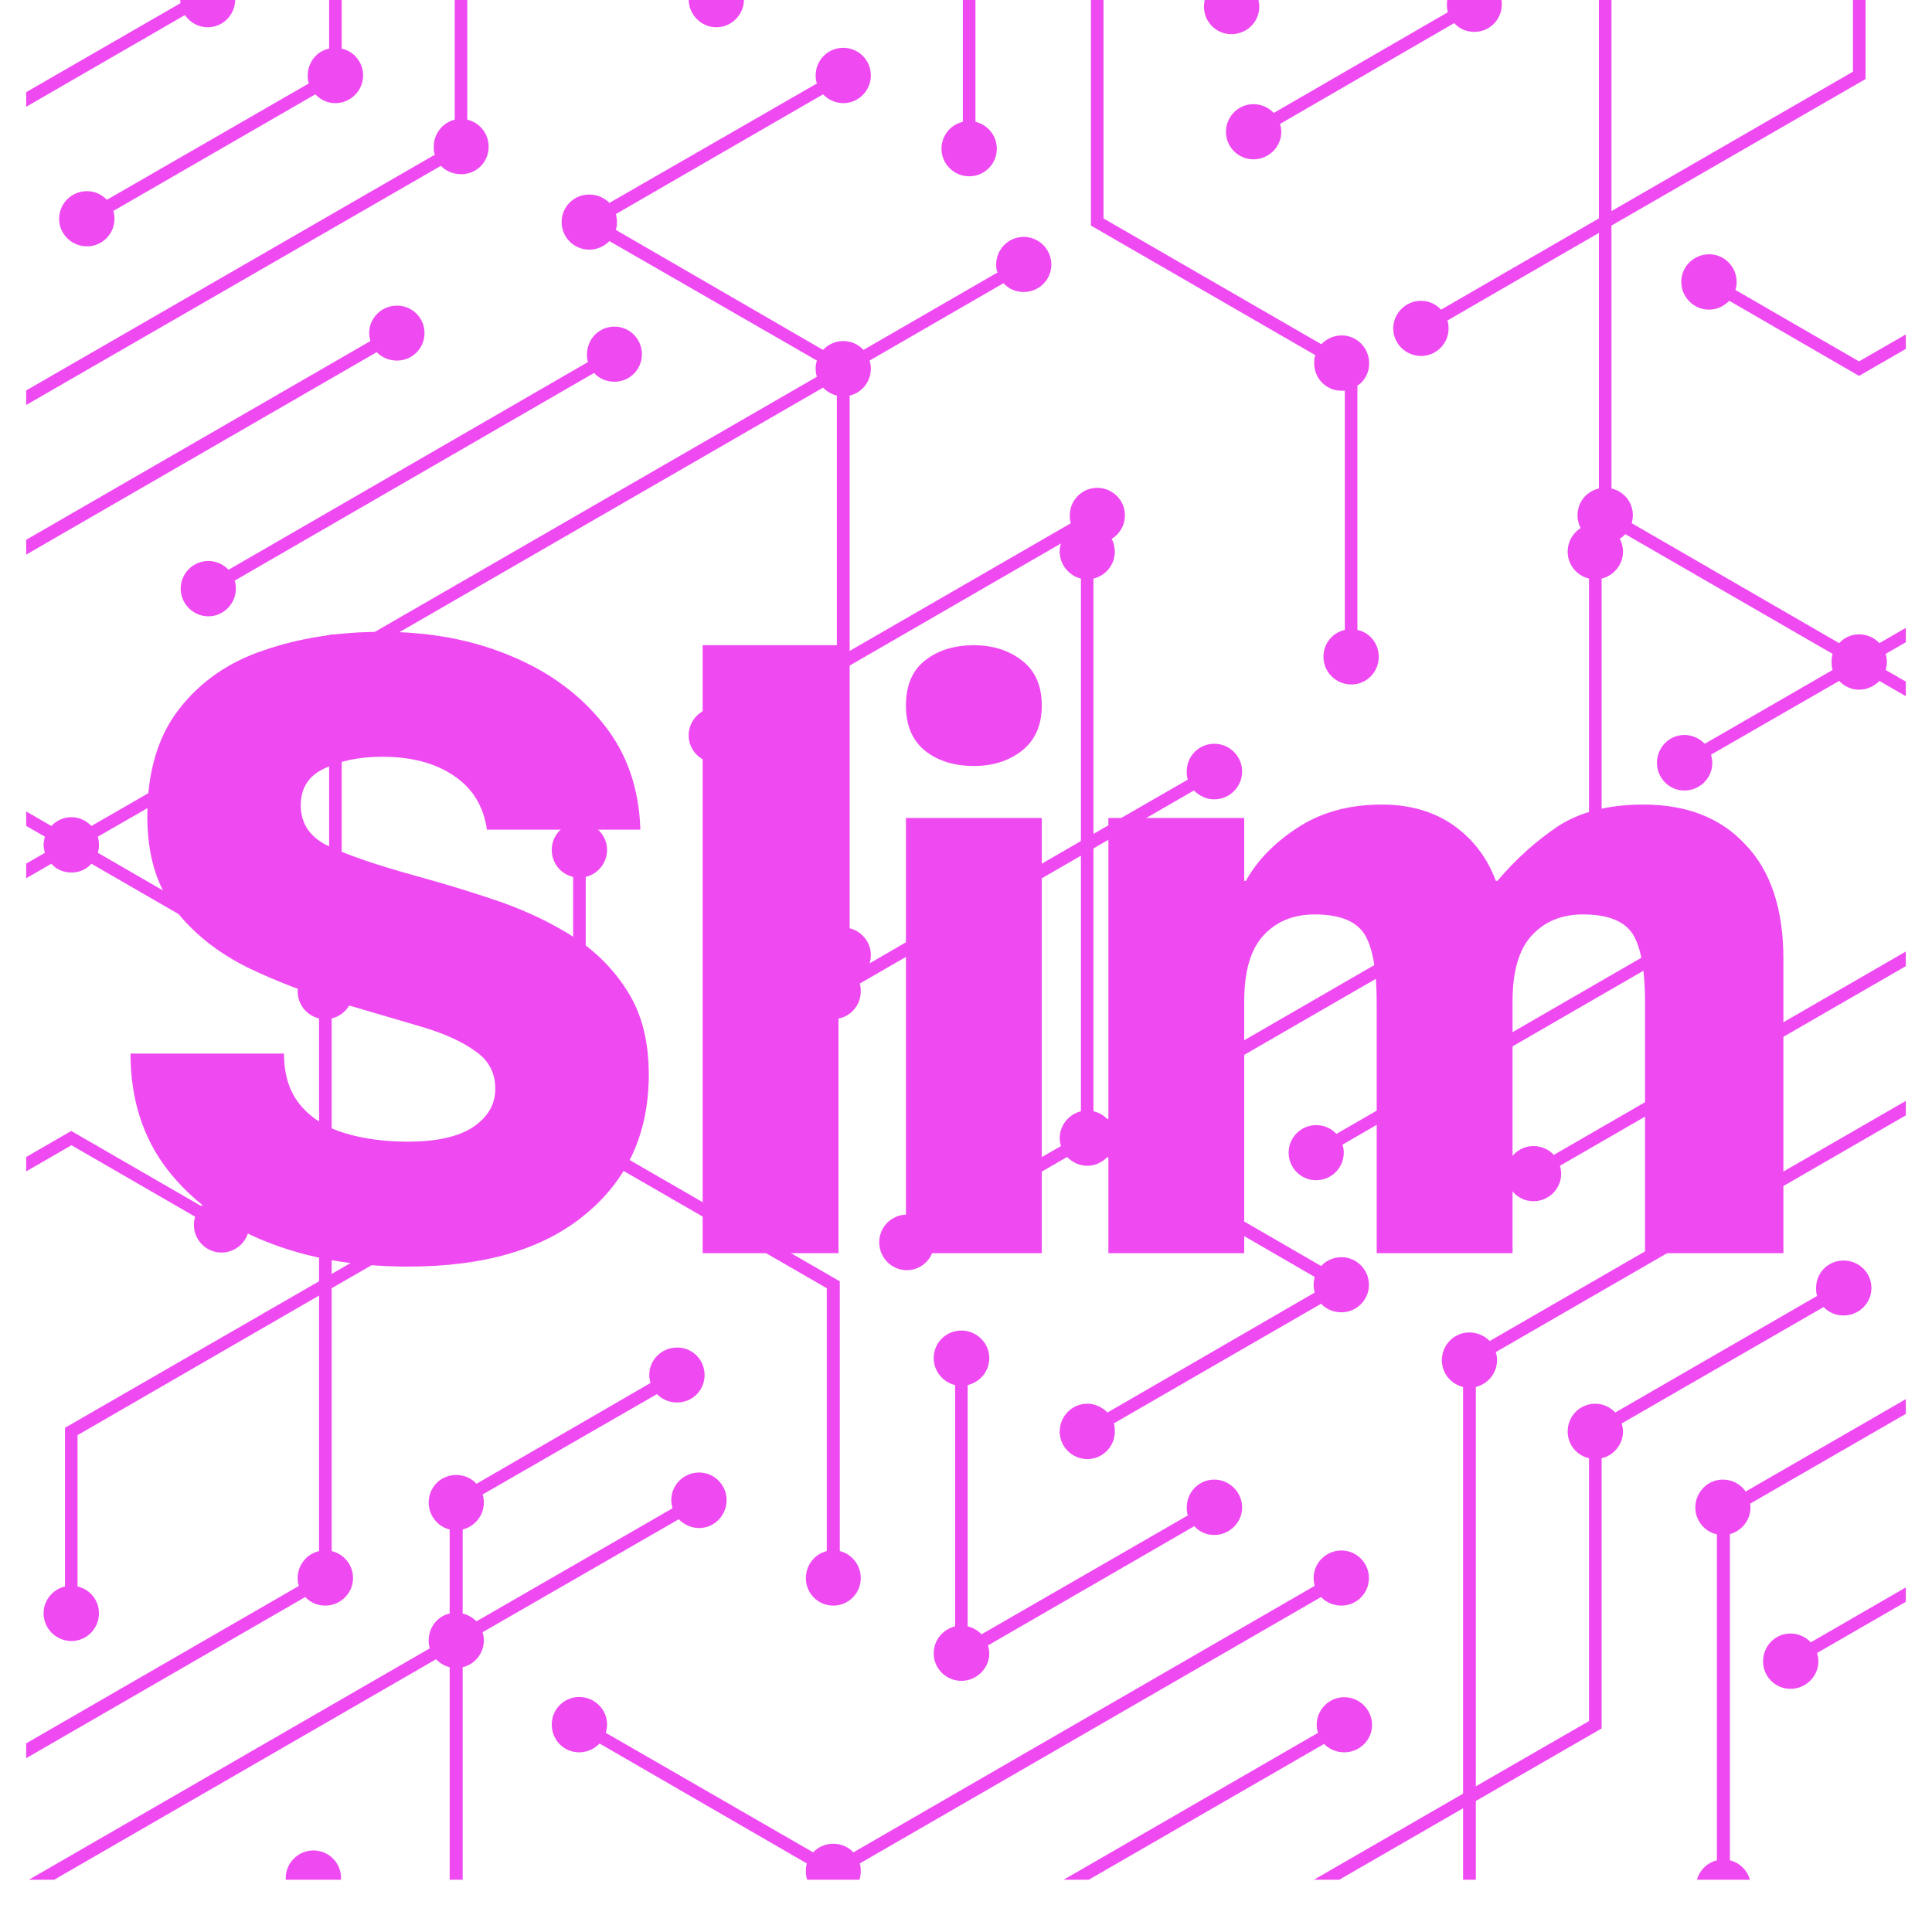 <svg xmlns="http://www.w3.org/2000/svg" xmlns:xlink="http://www.w3.org/1999/xlink" width="48" zoomAndPan="magnify" viewBox="0 0 36 36" height="48" preserveAspectRatio="xMidYMid meet" version="1.0"><defs><g/><clipPath id="8c1d2c1a6f"><path d="M 0.488 9 L 35.512 9 L 35.512 35.027 L 0.488 35.027 Z M 0.488 9 " clip-rule="nonzero"/></clipPath><clipPath id="9dc0719e86"><path d="M 0.488 0 L 35.512 0 L 35.512 19 L 0.488 19 Z M 0.488 0 " clip-rule="nonzero"/></clipPath></defs><g fill="#ef49f2" fill-opacity="1"><g transform="translate(2.198, 23.351)"><g><path d="M 5.406 0.25 C 4.414 0.25 3.531 0.094 2.75 -0.219 C 1.977 -0.531 1.363 -0.984 0.906 -1.578 C 0.457 -2.172 0.234 -2.883 0.234 -3.719 L 3.094 -3.719 C 3.094 -3.32 3.195 -3 3.406 -2.75 C 3.613 -2.508 3.891 -2.336 4.234 -2.234 C 4.586 -2.129 4.977 -2.078 5.406 -2.078 C 5.926 -2.078 6.328 -2.164 6.609 -2.344 C 6.891 -2.531 7.031 -2.77 7.031 -3.062 C 7.031 -3.363 6.906 -3.598 6.656 -3.766 C 6.414 -3.941 6.082 -4.094 5.656 -4.219 C 5.227 -4.344 4.75 -4.484 4.219 -4.641 C 3.57 -4.828 2.969 -5.055 2.406 -5.328 C 1.844 -5.609 1.391 -5.973 1.047 -6.422 C 0.711 -6.867 0.547 -7.441 0.547 -8.141 C 0.547 -8.961 0.742 -9.629 1.141 -10.141 C 1.535 -10.648 2.062 -11.016 2.719 -11.234 C 3.375 -11.461 4.109 -11.578 4.922 -11.578 C 5.816 -11.578 6.617 -11.426 7.328 -11.125 C 8.035 -10.832 8.609 -10.41 9.047 -9.859 C 9.484 -9.316 9.711 -8.66 9.734 -7.891 L 6.875 -7.891 C 6.812 -8.328 6.609 -8.66 6.266 -8.891 C 5.922 -9.129 5.473 -9.25 4.922 -9.25 C 4.504 -9.25 4.145 -9.176 3.844 -9.031 C 3.551 -8.895 3.406 -8.664 3.406 -8.344 C 3.406 -8 3.582 -7.742 3.938 -7.578 C 4.301 -7.41 4.836 -7.227 5.547 -7.031 C 6.086 -6.883 6.613 -6.723 7.125 -6.547 C 7.633 -6.367 8.098 -6.145 8.516 -5.875 C 8.93 -5.602 9.266 -5.258 9.516 -4.844 C 9.766 -4.438 9.891 -3.93 9.891 -3.328 C 9.891 -2.234 9.492 -1.363 8.703 -0.719 C 7.922 -0.07 6.82 0.25 5.406 0.25 Z M 5.406 0.25 "/></g></g></g><g fill="#ef49f2" fill-opacity="1"><g transform="translate(12.452, 23.351)"><g><path d="M 0.641 0 L 0.641 -11.328 L 3.172 -11.328 L 3.172 0 Z M 0.641 0 "/></g></g></g><g fill="#ef49f2" fill-opacity="1"><g transform="translate(16.256, 23.351)"><g><path d="M 1.891 -9.078 C 1.523 -9.078 1.223 -9.172 0.984 -9.359 C 0.742 -9.555 0.625 -9.836 0.625 -10.203 C 0.625 -10.578 0.742 -10.859 0.984 -11.047 C 1.223 -11.234 1.523 -11.328 1.891 -11.328 C 2.242 -11.328 2.539 -11.234 2.781 -11.047 C 3.031 -10.859 3.156 -10.578 3.156 -10.203 C 3.156 -9.836 3.031 -9.555 2.781 -9.359 C 2.539 -9.172 2.242 -9.078 1.891 -9.078 Z M 0.625 0 L 0.625 -8.109 L 3.156 -8.109 L 3.156 0 Z M 0.625 0 "/></g></g></g><g fill="#ef49f2" fill-opacity="1"><g transform="translate(20.028, 23.351)"><g><path d="M 0.625 0 L 0.625 -8.109 L 3.156 -8.109 L 3.156 -6.938 L 3.188 -6.938 C 3.395 -7.312 3.711 -7.641 4.141 -7.922 C 4.578 -8.211 5.102 -8.359 5.719 -8.359 C 6.25 -8.359 6.695 -8.227 7.062 -7.969 C 7.426 -7.707 7.688 -7.363 7.844 -6.938 L 7.875 -6.938 C 8.219 -7.344 8.594 -7.68 9 -7.953 C 9.414 -8.223 9.945 -8.359 10.594 -8.359 C 11.406 -8.359 12.039 -8.109 12.5 -7.609 C 12.969 -7.117 13.203 -6.41 13.203 -5.484 L 13.203 0 L 10.625 0 L 10.625 -4.672 C 10.625 -5.285 10.547 -5.711 10.391 -5.953 C 10.234 -6.191 9.926 -6.312 9.469 -6.312 C 9.07 -6.312 8.754 -6.18 8.516 -5.922 C 8.273 -5.66 8.156 -5.25 8.156 -4.688 L 8.156 0 L 5.625 0 L 5.625 -4.672 C 5.625 -5.285 5.547 -5.711 5.391 -5.953 C 5.234 -6.191 4.926 -6.312 4.469 -6.312 C 4.07 -6.312 3.754 -6.18 3.516 -5.922 C 3.273 -5.66 3.156 -5.25 3.156 -4.688 L 3.156 0 Z M 0.625 0 "/></g></g></g><g clip-path="url(#8c1d2c1a6f)"><path fill="#ef49f2" d="M 20.375 10.781 L 20.375 15.539 L 22.133 14.527 C 22.117 14.477 22.113 14.43 22.113 14.375 C 22.113 14.09 22.34 13.859 22.625 13.859 C 22.91 13.859 23.145 14.09 23.145 14.375 C 23.145 14.664 22.91 14.895 22.625 14.895 C 22.477 14.895 22.348 14.828 22.246 14.73 L 20.375 15.809 L 20.375 20.707 C 20.48 20.73 20.566 20.785 20.637 20.855 L 29.23 15.891 C 29.219 15.844 29.211 15.793 29.211 15.746 C 29.211 15.5 29.379 15.297 29.609 15.242 L 29.609 10.781 C 29.379 10.727 29.211 10.52 29.211 10.281 C 29.211 9.996 29.438 9.762 29.727 9.762 C 30.012 9.762 30.242 9.996 30.242 10.281 C 30.242 10.52 30.07 10.727 29.844 10.781 L 29.844 15.242 C 30.07 15.297 30.242 15.5 30.242 15.746 C 30.242 16.027 30.012 16.258 29.727 16.258 C 29.574 16.258 29.445 16.199 29.352 16.094 L 20.754 21.059 C 20.77 21.105 20.773 21.156 20.773 21.211 C 20.773 21.258 20.77 21.309 20.754 21.355 L 24.617 23.59 C 24.711 23.488 24.848 23.426 24.996 23.426 C 25.277 23.426 25.508 23.656 25.508 23.941 C 25.508 24.223 25.277 24.453 24.996 24.453 C 24.848 24.453 24.711 24.395 24.617 24.293 L 20.754 26.523 C 20.77 26.57 20.773 26.621 20.773 26.676 C 20.773 26.957 20.543 27.188 20.262 27.188 C 19.977 27.188 19.746 26.957 19.746 26.676 C 19.746 26.387 19.977 26.156 20.262 26.156 C 20.406 26.156 20.539 26.223 20.637 26.32 L 24.496 24.086 C 24.488 24.043 24.477 23.996 24.477 23.941 C 24.477 23.891 24.488 23.836 24.496 23.793 L 20.637 21.559 C 20.539 21.656 20.406 21.723 20.262 21.723 C 20.113 21.723 19.977 21.656 19.883 21.559 L 17.391 23 C 17.406 23.051 17.41 23.098 17.41 23.148 C 17.41 23.434 17.18 23.668 16.898 23.668 C 16.613 23.668 16.383 23.434 16.383 23.148 C 16.383 22.863 16.613 22.633 16.898 22.633 C 17.047 22.633 17.176 22.695 17.273 22.797 L 19.77 21.355 C 19.754 21.309 19.746 21.258 19.746 21.211 C 19.746 20.965 19.918 20.762 20.141 20.707 L 20.141 15.945 L 16.02 18.328 C 16.035 18.371 16.039 18.426 16.039 18.473 C 16.039 18.758 15.812 18.988 15.527 18.988 C 15.242 18.988 15.016 18.758 15.016 18.473 C 15.016 18.191 15.242 17.961 15.527 17.961 C 15.676 17.961 15.812 18.02 15.902 18.125 L 20.141 15.672 L 20.141 10.781 C 19.918 10.727 19.746 10.52 19.746 10.281 C 19.746 9.996 19.977 9.762 20.262 9.762 C 20.543 9.762 20.773 9.996 20.773 10.281 C 20.773 10.52 20.605 10.727 20.375 10.781 Z M 10.68 16.34 C 10.449 16.289 10.281 16.082 10.281 15.836 C 10.281 15.555 10.508 15.324 10.793 15.324 C 11.078 15.324 11.312 15.555 11.312 15.836 C 11.312 16.082 11.137 16.289 10.914 16.34 L 10.914 20.801 C 10.93 20.793 10.953 20.793 10.973 20.793 C 11.258 20.793 11.488 21.023 11.488 21.309 C 11.488 21.363 11.48 21.41 11.465 21.461 L 15.648 23.875 L 15.648 28.902 C 15.871 28.957 16.039 29.16 16.039 29.406 C 16.039 29.688 15.812 29.918 15.527 29.918 C 15.242 29.918 15.016 29.688 15.016 29.406 C 15.016 29.16 15.184 28.957 15.406 28.902 L 15.406 24.004 L 11.352 21.664 C 11.254 21.762 11.121 21.828 10.973 21.828 C 10.691 21.828 10.457 21.598 10.457 21.309 C 10.457 21.141 10.543 20.98 10.68 20.887 Z M 1.09 46.449 C 0.809 46.449 0.578 46.219 0.578 45.938 C 0.578 45.652 0.809 45.418 1.09 45.418 C 1.246 45.418 1.375 45.484 1.469 45.582 L 12.668 39.117 C 12.656 39.066 12.645 39.02 12.645 38.969 C 12.645 38.688 12.879 38.453 13.164 38.453 C 13.445 38.453 13.676 38.688 13.676 38.969 C 13.676 39.254 13.445 39.484 13.164 39.484 C 13.012 39.484 12.879 39.422 12.785 39.32 L 1.59 45.785 C 1.598 45.832 1.609 45.883 1.609 45.938 C 1.609 46.219 1.383 46.449 1.09 46.449 Z M 41.09 24.137 C 40.867 24.082 40.695 23.875 40.695 23.633 C 40.695 23.352 40.926 23.113 41.211 23.113 C 41.492 23.113 41.723 23.352 41.723 23.633 C 41.723 23.875 41.555 24.082 41.324 24.137 L 41.324 26.359 L 43.852 27.816 C 43.945 27.719 44.082 27.652 44.23 27.652 C 44.375 27.652 44.512 27.719 44.605 27.816 L 49.742 24.848 C 49.73 24.801 49.723 24.754 49.723 24.699 C 49.723 24.414 49.957 24.184 50.238 24.184 C 50.523 24.184 50.754 24.414 50.754 24.699 C 50.754 24.98 50.523 25.219 50.238 25.219 C 50.094 25.219 49.957 25.152 49.863 25.055 L 44.719 28.02 C 44.738 28.066 44.742 28.117 44.742 28.172 C 44.742 28.41 44.574 28.617 44.348 28.668 L 44.348 31.316 L 46.133 30.285 C 46.117 30.234 46.113 30.184 46.113 30.133 C 46.113 29.848 46.34 29.617 46.625 29.617 C 46.91 29.617 47.137 29.848 47.137 30.133 C 47.137 30.422 46.91 30.648 46.625 30.648 C 46.477 30.648 46.348 30.586 46.25 30.484 L 44.348 31.582 L 44.348 34.664 C 44.574 34.719 44.742 34.918 44.742 35.164 C 44.742 35.449 44.512 35.68 44.23 35.68 C 44.082 35.68 43.945 35.617 43.852 35.516 C 42.125 36.512 40.395 37.512 38.664 38.512 C 38.676 38.562 38.688 38.609 38.688 38.66 C 38.688 38.941 38.457 39.176 38.176 39.176 C 37.883 39.176 37.656 38.941 37.656 38.66 C 37.656 38.609 37.668 38.562 37.676 38.512 C 35.945 37.512 34.215 36.512 32.492 35.516 C 32.398 35.617 32.262 35.68 32.113 35.68 C 31.828 35.68 31.602 35.449 31.602 35.164 C 31.602 34.918 31.77 34.719 31.992 34.664 L 31.992 28.59 C 31.766 28.543 31.59 28.336 31.59 28.09 C 31.59 27.805 31.82 27.57 32.102 27.57 C 32.277 27.57 32.438 27.656 32.527 27.793 C 34.242 26.805 35.961 25.812 37.676 24.82 C 37.668 24.773 37.656 24.727 37.656 24.672 C 37.656 24.387 37.883 24.156 38.176 24.156 C 38.457 24.156 38.688 24.387 38.688 24.672 C 38.688 24.727 38.676 24.773 38.664 24.82 L 41.09 26.223 Z M 33.363 31.469 C 33.078 31.469 32.852 31.238 32.852 30.957 C 32.852 30.672 33.078 30.438 33.363 30.438 C 33.512 30.438 33.648 30.504 33.742 30.602 L 40.977 26.422 L 38.547 25.027 C 38.453 25.125 38.32 25.184 38.176 25.184 C 38.02 25.184 37.891 25.125 37.797 25.027 L 32.609 28.02 C 32.617 28.039 32.617 28.062 32.617 28.09 C 32.617 28.328 32.453 28.527 32.234 28.586 L 32.234 34.664 C 32.457 34.719 32.625 34.918 32.625 35.164 C 32.625 35.215 32.621 35.262 32.605 35.312 L 37.797 38.309 C 37.891 38.207 38.02 38.145 38.176 38.145 C 38.32 38.145 38.453 38.207 38.547 38.309 L 43.738 35.312 C 43.723 35.262 43.715 35.215 43.715 35.164 C 43.715 34.918 43.883 34.719 44.109 34.664 L 44.109 31.719 L 39.32 34.488 C 39.332 34.535 39.344 34.586 39.344 34.637 C 39.344 34.918 39.113 35.152 38.828 35.152 C 38.539 35.152 38.309 34.918 38.309 34.637 C 38.309 34.352 38.539 34.121 38.828 34.121 C 38.977 34.121 39.109 34.184 39.199 34.285 L 44.109 31.453 L 44.109 28.668 C 44.012 28.645 43.922 28.59 43.852 28.52 L 38.664 31.52 C 38.676 31.566 38.688 31.617 38.688 31.664 C 38.688 31.949 38.457 32.184 38.176 32.184 C 37.883 32.184 37.656 31.949 37.656 31.664 C 37.656 31.383 37.883 31.152 38.176 31.152 C 38.32 31.152 38.453 31.211 38.547 31.316 L 43.738 28.316 C 43.723 28.27 43.715 28.219 43.715 28.172 C 43.715 28.117 43.723 28.066 43.738 28.02 L 41.211 26.559 L 33.859 30.801 C 33.871 30.852 33.883 30.902 33.883 30.957 C 33.883 31.238 33.648 31.469 33.363 31.469 Z M 4.586 14.379 C 4.438 14.379 4.301 14.312 4.211 14.215 L 1.824 15.59 C 1.836 15.641 1.844 15.691 1.844 15.746 C 1.844 15.793 1.836 15.844 1.824 15.891 L 5.688 18.125 C 5.781 18.02 5.914 17.961 6.059 17.961 C 6.344 17.961 6.578 18.191 6.578 18.473 C 6.578 18.719 6.41 18.922 6.18 18.977 L 6.18 23.738 L 9.004 22.105 C 8.988 22.062 8.98 22.008 8.98 21.957 C 8.98 21.676 9.211 21.445 9.496 21.445 C 9.777 21.445 10.012 21.676 10.012 21.957 C 10.012 22.242 9.777 22.473 9.496 22.473 C 9.348 22.473 9.215 22.41 9.117 22.312 L 6.18 24.004 L 6.18 28.902 C 6.41 28.957 6.578 29.16 6.578 29.406 C 6.578 29.688 6.344 29.918 6.059 29.918 C 5.914 29.918 5.781 29.859 5.688 29.758 C 2.824 31.414 -0.043 33.066 -2.91 34.723 C -2.895 34.766 -2.887 34.816 -2.887 34.871 C -2.887 35.152 -3.117 35.383 -3.402 35.383 C -3.684 35.383 -3.922 35.152 -3.922 34.871 C -3.922 34.816 -3.91 34.766 -3.898 34.723 C -6.766 33.066 -9.633 31.414 -12.492 29.758 C -12.586 29.859 -12.723 29.918 -12.867 29.918 C -13.152 29.918 -13.383 29.688 -13.383 29.406 C -13.383 29.16 -13.211 28.957 -12.988 28.902 L -12.988 18.977 C -13.211 18.922 -13.383 18.719 -13.383 18.473 C -13.383 18.191 -13.152 17.961 -12.867 17.961 C -12.723 17.961 -12.586 18.02 -12.492 18.125 C -9.625 16.473 -6.758 14.816 -3.898 13.164 C -3.91 13.113 -3.922 13.062 -3.922 13.008 C -3.922 12.727 -3.684 12.496 -3.402 12.496 C -3.117 12.496 -2.887 12.727 -2.887 13.008 C -2.887 13.062 -2.895 13.113 -2.91 13.156 L 0.957 15.391 C 1.047 15.293 1.18 15.227 1.332 15.227 C 1.48 15.227 1.609 15.293 1.703 15.391 L 4.09 14.016 C 4.078 13.965 4.066 13.914 4.066 13.859 C 4.066 13.578 4.301 13.348 4.586 13.348 C 4.871 13.348 5.098 13.578 5.098 13.859 C 5.098 14.152 4.871 14.379 4.586 14.379 Z M 5.945 18.977 C 5.715 18.922 5.547 18.719 5.547 18.473 C 5.547 18.426 5.551 18.371 5.57 18.328 L 1.703 16.094 C 1.609 16.199 1.48 16.258 1.332 16.258 C 1.18 16.258 1.047 16.199 0.957 16.094 L -2.91 18.328 C -2.895 18.371 -2.887 18.426 -2.887 18.473 C -2.887 18.719 -3.059 18.922 -3.285 18.977 L -3.285 23.738 L 1.328 21.074 L 3.75 22.473 C 3.848 22.371 3.98 22.309 4.129 22.309 C 4.41 22.309 4.645 22.535 4.645 22.824 C 4.645 23.109 4.41 23.34 4.129 23.34 C 3.844 23.34 3.613 23.109 3.613 22.824 C 3.613 22.77 3.621 22.723 3.637 22.672 L 1.332 21.34 L -3.285 24.004 L -3.285 27.609 C -3.059 27.664 -2.887 27.871 -2.887 28.109 C -2.887 28.395 -3.117 28.629 -3.402 28.629 C -3.684 28.629 -3.922 28.395 -3.922 28.109 C -3.922 27.871 -3.75 27.664 -3.523 27.609 L -3.523 24.141 L -7.645 26.523 C -7.629 26.57 -7.621 26.621 -7.621 26.676 C -7.621 26.957 -7.852 27.188 -8.137 27.188 C -8.418 27.188 -8.648 26.957 -8.648 26.676 C -8.648 26.387 -8.418 26.156 -8.137 26.156 C -7.988 26.156 -7.855 26.223 -7.758 26.32 L -3.523 23.875 L -3.523 18.977 C -3.75 18.922 -3.922 18.719 -3.922 18.473 C -3.922 18.191 -3.684 17.961 -3.402 17.961 C -3.254 17.961 -3.125 18.02 -3.031 18.125 L 0.836 15.891 C 0.824 15.844 0.812 15.793 0.812 15.746 C 0.812 15.691 0.824 15.641 0.836 15.59 L -3.031 13.363 C -3.125 13.461 -3.254 13.527 -3.402 13.527 C -3.551 13.527 -3.684 13.461 -3.777 13.363 L -12.379 18.328 C -12.359 18.371 -12.355 18.426 -12.355 18.473 C -12.355 18.719 -12.523 18.922 -12.75 18.977 L -12.75 28.902 C -12.523 28.957 -12.355 29.16 -12.355 29.406 C -12.355 29.453 -12.359 29.508 -12.379 29.551 L -3.777 34.516 C -3.684 34.418 -3.551 34.355 -3.402 34.355 C -3.254 34.355 -3.125 34.418 -3.031 34.516 L 5.57 29.551 C 5.551 29.508 5.547 29.461 5.547 29.406 C 5.547 29.16 5.715 28.957 5.945 28.902 L 5.945 24.141 L 1.445 26.742 L 1.445 29.562 C 1.676 29.613 1.844 29.82 1.844 30.059 C 1.844 30.344 1.617 30.578 1.332 30.578 C 1.043 30.578 0.812 30.344 0.812 30.059 C 0.812 29.82 0.984 29.613 1.211 29.562 L 1.211 26.605 L 5.945 23.875 Z M -3.402 37.953 C -3.684 37.953 -3.922 37.727 -3.922 37.438 C -3.922 37.152 -3.684 36.922 -3.402 36.922 C -3.254 36.922 -3.125 36.988 -3.031 37.086 L 8.008 30.715 C 7.992 30.664 7.988 30.617 7.988 30.566 C 7.988 30.32 8.156 30.113 8.379 30.066 L 8.379 28.5 C 8.156 28.445 7.988 28.242 7.988 27.996 C 7.988 27.711 8.215 27.484 8.5 27.484 C 8.648 27.484 8.785 27.543 8.879 27.648 L 12.121 25.77 C 12.109 25.727 12.098 25.676 12.098 25.621 C 12.098 25.336 12.332 25.109 12.617 25.109 C 12.902 25.109 13.129 25.336 13.129 25.621 C 13.129 25.906 12.902 26.133 12.617 26.133 C 12.465 26.133 12.332 26.074 12.242 25.977 L 8.992 27.848 C 9.008 27.891 9.016 27.945 9.016 27.996 C 9.016 28.242 8.844 28.445 8.621 28.5 L 8.621 30.066 C 8.719 30.086 8.805 30.141 8.879 30.211 L 12.531 28.105 C 12.52 28.055 12.508 28.008 12.508 27.953 C 12.508 27.668 12.742 27.438 13.027 27.438 C 13.309 27.438 13.539 27.668 13.539 27.953 C 13.539 28.238 13.309 28.473 13.027 28.473 C 12.879 28.473 12.742 28.406 12.648 28.309 L 8.992 30.414 C 9.008 30.465 9.016 30.512 9.016 30.566 C 9.016 30.809 8.844 31.016 8.621 31.066 L 8.621 38.469 C 8.844 38.523 9.016 38.723 9.016 38.969 C 9.016 39.254 8.785 39.484 8.5 39.484 C 8.215 39.484 7.988 39.254 7.988 38.969 C 7.988 38.723 8.156 38.523 8.379 38.469 L 8.379 31.066 C 8.281 31.043 8.195 30.988 8.125 30.918 L -2.91 37.289 C -2.895 37.336 -2.887 37.387 -2.887 37.438 C -2.887 37.727 -3.117 37.953 -3.402 37.953 Z M -5.418 42.012 C -5.699 42.012 -5.93 41.781 -5.93 41.496 C -5.93 41.207 -5.699 40.98 -5.418 40.98 C -5.27 40.98 -5.133 41.043 -5.039 41.145 L 5.344 35.148 C 5.332 35.098 5.324 35.051 5.324 34.996 C 5.324 34.711 5.559 34.48 5.84 34.48 C 6.125 34.48 6.355 34.711 6.355 34.996 C 6.355 35.285 6.125 35.516 5.84 35.516 C 5.695 35.516 5.559 35.449 5.465 35.352 L -4.918 41.344 C -4.91 41.395 -4.898 41.441 -4.898 41.496 C -4.898 41.781 -5.133 42.012 -5.418 42.012 Z M 10.793 32.652 C 10.508 32.652 10.281 32.426 10.281 32.133 C 10.281 31.852 10.508 31.621 10.793 31.621 C 11.078 31.621 11.312 31.852 11.312 32.133 C 11.312 32.188 11.301 32.238 11.289 32.289 L 15.152 34.516 C 15.242 34.418 15.379 34.355 15.527 34.355 C 15.676 34.355 15.812 34.418 15.902 34.516 L 24.496 29.551 C 24.488 29.508 24.477 29.453 24.477 29.406 C 24.477 29.121 24.711 28.891 24.996 28.891 C 25.277 28.891 25.508 29.121 25.508 29.406 C 25.508 29.688 25.277 29.918 24.996 29.918 C 24.848 29.918 24.711 29.859 24.617 29.758 L 16.02 34.723 C 16.035 34.766 16.039 34.816 16.039 34.871 C 16.039 35.152 15.812 35.383 15.527 35.383 C 15.242 35.383 15.016 35.152 15.016 34.871 C 15.016 34.816 15.02 34.766 15.035 34.723 L 11.172 32.488 C 11.078 32.586 10.941 32.652 10.793 32.652 Z M 17.797 25.809 C 17.57 25.754 17.398 25.551 17.398 25.305 C 17.398 25.02 17.629 24.793 17.914 24.793 C 18.195 24.793 18.434 25.02 18.434 25.305 C 18.434 25.551 18.262 25.754 18.031 25.809 L 18.031 30.305 C 18.133 30.328 18.223 30.383 18.289 30.453 L 22.133 28.238 C 22.117 28.188 22.113 28.137 22.113 28.09 C 22.113 27.805 22.34 27.57 22.625 27.57 C 22.91 27.57 23.145 27.805 23.145 28.09 C 23.145 28.371 22.91 28.602 22.625 28.602 C 22.477 28.602 22.348 28.543 22.254 28.438 L 18.41 30.66 C 18.422 30.703 18.434 30.754 18.434 30.809 C 18.434 31.09 18.195 31.32 17.914 31.32 C 17.629 31.32 17.398 31.09 17.398 30.809 C 17.398 30.562 17.57 30.359 17.797 30.305 Z M 24.523 21.992 C 24.242 21.992 24.012 21.762 24.012 21.477 C 24.012 21.195 24.242 20.965 24.523 20.965 C 24.672 20.965 24.805 21.023 24.902 21.129 L 31.602 17.258 C 31.586 17.215 31.578 17.16 31.578 17.109 C 31.578 16.824 31.809 16.598 32.094 16.598 C 32.375 16.598 32.605 16.824 32.605 17.109 C 32.605 17.395 32.375 17.621 32.094 17.621 C 31.945 17.621 31.809 17.562 31.715 17.457 L 25.016 21.328 C 25.031 21.375 25.039 21.43 25.039 21.477 C 25.039 21.762 24.809 21.992 24.523 21.992 Z M 28.574 22.383 C 28.293 22.383 28.062 22.152 28.062 21.871 C 28.062 21.586 28.293 21.355 28.574 21.355 C 28.723 21.355 28.859 21.418 28.953 21.52 L 38.656 15.914 C 38.645 15.871 38.633 15.82 38.633 15.766 C 38.633 15.484 38.863 15.254 39.152 15.254 C 39.434 15.254 39.664 15.484 39.664 15.766 C 39.664 16.051 39.434 16.281 39.152 16.281 C 39 16.281 38.867 16.219 38.773 16.121 L 29.066 21.723 C 29.082 21.766 29.09 21.82 29.09 21.871 C 29.09 22.152 28.859 22.383 28.574 22.383 Z M 36.824 20.406 C 36.68 20.406 36.543 20.34 36.449 20.242 L 27.871 25.195 C 27.887 25.238 27.895 25.289 27.895 25.344 C 27.895 25.59 27.723 25.789 27.5 25.844 L 27.5 33.285 L 29.609 32.07 L 29.609 27.172 C 29.379 27.121 29.211 26.914 29.211 26.676 C 29.211 26.387 29.438 26.156 29.727 26.156 C 29.875 26.156 30.008 26.223 30.098 26.32 L 33.859 24.148 C 33.844 24.102 33.84 24.055 33.84 24 C 33.84 23.715 34.066 23.488 34.352 23.488 C 34.637 23.488 34.871 23.715 34.871 24 C 34.871 24.285 34.637 24.512 34.352 24.512 C 34.203 24.512 34.074 24.453 33.98 24.355 L 30.219 26.523 C 30.23 26.57 30.242 26.621 30.242 26.676 C 30.242 26.914 30.07 27.121 29.844 27.172 L 29.844 32.207 L 27.5 33.559 L 27.5 35.781 C 27.723 35.836 27.895 36.039 27.895 36.285 C 27.895 36.566 27.664 36.797 27.379 36.797 C 27.098 36.797 26.867 36.566 26.867 36.285 C 26.867 36.039 27.035 35.836 27.262 35.781 L 27.262 33.695 L 25.047 34.973 L 14.277 41.191 C 14.293 41.234 14.297 41.289 14.297 41.34 C 14.297 41.625 14.07 41.852 13.785 41.852 C 13.5 41.852 13.273 41.625 13.273 41.34 C 13.273 41.055 13.5 40.828 13.785 40.828 C 13.934 40.828 14.062 40.887 14.164 40.988 L 24.934 34.766 L 24.996 34.871 L 24.934 34.766 L 27.262 33.422 L 27.262 25.844 C 27.035 25.789 26.867 25.59 26.867 25.344 C 26.867 25.059 27.098 24.828 27.379 24.828 C 27.527 24.828 27.664 24.891 27.758 24.988 L 36.328 20.043 C 36.316 19.992 36.309 19.941 36.309 19.887 C 36.309 19.605 36.543 19.375 36.824 19.375 C 37.109 19.375 37.34 19.605 37.34 19.887 C 37.34 20.172 37.109 20.406 36.824 20.406 Z M 25.047 32.652 C 24.902 32.652 24.77 32.594 24.672 32.496 L 16.035 37.48 C 16.051 37.527 16.059 37.578 16.059 37.629 C 16.059 37.91 15.828 38.145 15.543 38.145 C 15.258 38.145 15.031 37.91 15.031 37.629 C 15.031 37.344 15.258 37.113 15.543 37.113 C 15.691 37.113 15.828 37.18 15.922 37.277 L 24.559 32.289 C 24.543 32.242 24.535 32.195 24.535 32.141 C 24.535 31.855 24.766 31.625 25.047 31.625 C 25.332 31.625 25.566 31.855 25.566 32.141 C 25.566 32.426 25.332 32.652 25.047 32.652 Z M 25.047 32.652 " fill-opacity="1" fill-rule="nonzero"/></g><g clip-path="url(#9dc0719e86)"><path fill="#ef49f2" d="M 15.594 17.297 L 15.594 12.539 L 13.84 13.551 C 13.855 13.598 13.863 13.648 13.863 13.703 C 13.863 13.988 13.633 14.215 13.348 14.215 C 13.066 14.215 12.832 13.988 12.832 13.703 C 12.832 13.418 13.066 13.184 13.348 13.184 C 13.496 13.184 13.629 13.25 13.719 13.348 L 15.594 12.266 L 15.594 7.371 C 15.496 7.348 15.406 7.293 15.336 7.223 L 6.742 12.184 C 6.754 12.234 6.766 12.285 6.766 12.332 C 6.766 12.578 6.594 12.785 6.367 12.836 L 6.367 17.297 C 6.594 17.352 6.766 17.559 6.766 17.797 C 6.766 18.082 6.531 18.316 6.246 18.316 C 5.961 18.316 5.734 18.082 5.734 17.797 C 5.734 17.559 5.902 17.352 6.133 17.297 L 6.133 12.836 C 5.902 12.785 5.734 12.578 5.734 12.332 C 5.734 12.047 5.961 11.82 6.246 11.82 C 6.395 11.82 6.531 11.883 6.621 11.984 L 15.223 7.02 C 15.203 6.973 15.199 6.922 15.199 6.867 C 15.199 6.816 15.203 6.77 15.223 6.719 L 11.355 4.492 C 11.262 4.59 11.125 4.652 10.98 4.652 C 10.695 4.652 10.465 4.422 10.465 4.137 C 10.465 3.852 10.695 3.625 10.98 3.625 C 11.125 3.625 11.262 3.684 11.355 3.781 L 15.223 1.555 C 15.203 1.504 15.199 1.457 15.199 1.406 C 15.199 1.117 15.43 0.891 15.711 0.891 C 15.996 0.891 16.227 1.117 16.227 1.406 C 16.227 1.691 15.996 1.922 15.711 1.922 C 15.566 1.922 15.43 1.855 15.336 1.758 L 11.477 3.988 C 11.488 4.035 11.496 4.09 11.496 4.137 C 11.496 4.191 11.488 4.242 11.477 4.285 L 15.336 6.52 C 15.43 6.418 15.566 6.355 15.711 6.355 C 15.859 6.355 15.996 6.418 16.09 6.52 L 18.586 5.078 C 18.566 5.027 18.562 4.977 18.562 4.93 C 18.562 4.645 18.793 4.414 19.074 4.414 C 19.359 4.414 19.59 4.645 19.59 4.93 C 19.59 5.215 19.359 5.441 19.074 5.441 C 18.93 5.441 18.793 5.383 18.699 5.277 L 16.203 6.719 C 16.219 6.77 16.227 6.816 16.227 6.867 C 16.227 7.113 16.059 7.32 15.832 7.371 L 15.832 12.129 L 19.953 9.75 C 19.938 9.707 19.934 9.652 19.934 9.602 C 19.934 9.32 20.164 9.09 20.445 9.09 C 20.73 9.09 20.961 9.32 20.961 9.602 C 20.961 9.887 20.73 10.117 20.445 10.117 C 20.301 10.117 20.164 10.055 20.07 9.953 L 15.832 12.402 L 15.832 17.297 C 16.059 17.352 16.227 17.559 16.227 17.797 C 16.227 18.082 15.996 18.316 15.711 18.316 C 15.43 18.316 15.199 18.082 15.199 17.797 C 15.199 17.559 15.367 17.352 15.594 17.297 Z M 25.293 11.738 C 25.523 11.785 25.691 11.992 25.691 12.238 C 25.691 12.523 25.465 12.754 25.18 12.754 C 24.895 12.754 24.66 12.523 24.66 12.238 C 24.66 11.992 24.832 11.785 25.059 11.738 L 25.059 7.277 C 25.039 7.281 25.023 7.281 25 7.281 C 24.715 7.281 24.488 7.055 24.488 6.77 C 24.488 6.715 24.492 6.664 24.508 6.617 L 20.328 4.203 L 20.328 -0.824 C 20.102 -0.879 19.934 -1.082 19.934 -1.328 C 19.934 -1.613 20.164 -1.84 20.445 -1.84 C 20.73 -1.84 20.961 -1.613 20.961 -1.328 C 20.961 -1.082 20.789 -0.879 20.562 -0.824 L 20.562 4.07 L 24.621 6.414 C 24.715 6.316 24.852 6.25 25 6.25 C 25.285 6.25 25.512 6.484 25.512 6.77 C 25.512 6.945 25.43 7.098 25.293 7.188 Z M 34.875 -18.371 C 35.164 -18.371 35.395 -18.145 35.395 -17.859 C 35.395 -17.574 35.164 -17.34 34.875 -17.34 C 34.73 -17.34 34.598 -17.406 34.504 -17.504 L 23.309 -11.039 C 23.316 -10.992 23.328 -10.941 23.328 -10.895 C 23.328 -10.605 23.094 -10.375 22.809 -10.375 C 22.527 -10.375 22.297 -10.605 22.297 -10.895 C 22.297 -11.176 22.527 -11.406 22.809 -11.406 C 22.957 -11.406 23.094 -11.34 23.188 -11.242 L 34.387 -17.707 C 34.367 -17.758 34.363 -17.805 34.363 -17.859 C 34.363 -18.145 34.594 -18.371 34.875 -18.371 Z M -5.117 3.945 C -4.891 3.996 -4.723 4.203 -4.723 4.441 C -4.723 4.734 -4.953 4.961 -5.234 4.961 C -5.52 4.961 -5.75 4.734 -5.75 4.441 C -5.75 4.203 -5.578 3.996 -5.355 3.945 L -5.355 1.719 L -7.879 0.262 C -7.977 0.359 -8.109 0.426 -8.254 0.426 C -8.402 0.426 -8.539 0.359 -8.633 0.262 L -13.77 3.23 C -13.758 3.273 -13.746 3.324 -13.746 3.379 C -13.746 3.664 -13.98 3.891 -14.266 3.891 C -14.551 3.891 -14.781 3.664 -14.781 3.379 C -14.781 3.094 -14.551 2.867 -14.266 2.867 C -14.117 2.867 -13.98 2.926 -13.891 3.023 L -8.746 0.059 C -8.762 0.012 -8.77 -0.039 -8.77 -0.094 C -8.77 -0.336 -8.598 -0.543 -8.375 -0.59 L -8.375 -3.238 L -10.16 -2.207 C -10.145 -2.156 -10.141 -2.109 -10.141 -2.055 C -10.141 -1.77 -10.367 -1.539 -10.652 -1.539 C -10.938 -1.539 -11.172 -1.77 -11.172 -2.055 C -11.172 -2.336 -10.938 -2.574 -10.652 -2.574 C -10.504 -2.574 -10.375 -2.508 -10.273 -2.41 L -8.375 -3.508 L -8.375 -6.586 C -8.598 -6.641 -8.77 -6.844 -8.77 -7.086 C -8.77 -7.371 -8.539 -7.602 -8.254 -7.602 C -8.109 -7.602 -7.977 -7.539 -7.879 -7.438 C -6.152 -8.438 -4.422 -9.434 -2.691 -10.434 C -2.707 -10.484 -2.715 -10.531 -2.715 -10.582 C -2.715 -10.867 -2.484 -11.102 -2.199 -11.102 C -1.918 -11.102 -1.684 -10.867 -1.684 -10.582 C -1.684 -10.531 -1.691 -10.484 -1.703 -10.434 C 0.027 -9.434 1.754 -8.438 3.484 -7.438 C 3.574 -7.539 3.711 -7.602 3.859 -7.602 C 4.145 -7.602 4.375 -7.371 4.375 -7.086 C 4.375 -6.844 4.203 -6.641 3.973 -6.586 L 3.973 -0.516 C 4.211 -0.465 4.383 -0.258 4.383 -0.012 C 4.383 0.273 4.156 0.508 3.871 0.508 C 3.695 0.508 3.539 0.418 3.445 0.281 C 1.73 1.27 0.012 2.266 -1.703 3.258 C -1.691 3.301 -1.684 3.355 -1.684 3.406 C -1.684 3.691 -1.918 3.918 -2.199 3.918 C -2.484 3.918 -2.715 3.691 -2.715 3.406 C -2.715 3.355 -2.707 3.301 -2.691 3.258 L -5.117 1.855 Z M 2.609 -3.391 C 2.895 -3.391 3.121 -3.164 3.121 -2.879 C 3.121 -2.594 2.895 -2.359 2.609 -2.359 C 2.457 -2.359 2.324 -2.426 2.234 -2.523 L -5 1.652 L -2.57 3.051 C -2.48 2.953 -2.348 2.891 -2.199 2.891 C -2.047 2.891 -1.918 2.953 -1.824 3.051 L 3.363 0.059 C 3.359 0.039 3.359 0.016 3.359 -0.012 C 3.359 -0.254 3.52 -0.449 3.738 -0.508 L 3.738 -6.586 C 3.516 -6.641 3.348 -6.844 3.348 -7.086 C 3.348 -7.137 3.352 -7.188 3.367 -7.234 L -1.824 -10.234 C -1.918 -10.129 -2.047 -10.07 -2.199 -10.07 C -2.348 -10.07 -2.48 -10.129 -2.57 -10.234 L -7.766 -7.234 C -7.746 -7.188 -7.742 -7.137 -7.742 -7.086 C -7.742 -6.844 -7.91 -6.641 -8.141 -6.586 L -8.141 -3.645 L -3.348 -6.41 C -3.363 -6.461 -3.367 -6.508 -3.367 -6.559 C -3.367 -6.844 -3.141 -7.078 -2.855 -7.078 C -2.57 -7.078 -2.336 -6.844 -2.336 -6.559 C -2.336 -6.273 -2.57 -6.043 -2.855 -6.043 C -3.004 -6.043 -3.133 -6.105 -3.227 -6.207 L -8.141 -3.375 L -8.141 -0.59 C -8.035 -0.57 -7.949 -0.516 -7.879 -0.441 L -2.691 -3.441 C -2.707 -3.484 -2.715 -3.539 -2.715 -3.59 C -2.715 -3.871 -2.484 -4.102 -2.199 -4.102 C -1.918 -4.102 -1.684 -3.871 -1.684 -3.59 C -1.684 -3.305 -1.918 -3.074 -2.199 -3.074 C -2.348 -3.074 -2.48 -3.137 -2.57 -3.238 L -7.766 -0.242 C -7.746 -0.191 -7.742 -0.145 -7.742 -0.094 C -7.742 -0.039 -7.746 0.012 -7.766 0.059 L -5.234 1.516 L 2.113 -2.727 C 2.102 -2.773 2.09 -2.824 2.09 -2.879 C 2.09 -3.164 2.32 -3.391 2.609 -3.391 Z M 31.387 13.695 C 31.535 13.695 31.672 13.762 31.766 13.859 L 34.148 12.484 C 34.133 12.438 34.129 12.387 34.129 12.332 C 34.129 12.281 34.133 12.234 34.148 12.184 L 30.285 9.953 C 30.191 10.055 30.062 10.117 29.914 10.117 C 29.625 10.117 29.395 9.887 29.395 9.602 C 29.395 9.355 29.562 9.156 29.793 9.102 L 29.793 4.34 L 26.969 5.973 C 26.988 6.016 26.992 6.07 26.992 6.121 C 26.992 6.402 26.762 6.633 26.48 6.633 C 26.195 6.633 25.961 6.402 25.961 6.121 C 25.961 5.836 26.195 5.605 26.48 5.605 C 26.625 5.605 26.758 5.668 26.852 5.77 L 29.793 4.07 L 29.793 -0.824 C 29.562 -0.879 29.395 -1.082 29.395 -1.328 C 29.395 -1.613 29.625 -1.84 29.914 -1.84 C 30.062 -1.84 30.191 -1.781 30.285 -1.676 C 33.152 -3.336 36.016 -4.992 38.883 -6.645 C 38.867 -6.688 38.863 -6.738 38.863 -6.793 C 38.863 -7.078 39.09 -7.305 39.375 -7.305 C 39.66 -7.305 39.895 -7.078 39.895 -6.793 C 39.895 -6.738 39.883 -6.688 39.871 -6.645 C 42.738 -4.992 45.598 -3.336 48.465 -1.684 C 48.559 -1.781 48.695 -1.84 48.844 -1.84 C 49.125 -1.84 49.355 -1.613 49.355 -1.328 C 49.355 -1.082 49.188 -0.879 48.957 -0.824 L 48.957 9.102 C 49.188 9.156 49.355 9.355 49.355 9.602 C 49.355 9.887 49.125 10.117 48.844 10.117 C 48.695 10.117 48.559 10.055 48.465 9.953 C 45.598 11.605 42.734 13.262 39.871 14.914 C 39.883 14.965 39.895 15.012 39.895 15.066 C 39.895 15.352 39.66 15.582 39.375 15.582 C 39.09 15.582 38.863 15.352 38.863 15.066 C 38.863 15.012 38.867 14.965 38.883 14.922 L 35.02 12.688 C 34.926 12.785 34.789 12.852 34.641 12.852 C 34.492 12.852 34.363 12.785 34.27 12.688 L 31.883 14.062 C 31.895 14.113 31.906 14.16 31.906 14.215 C 31.906 14.5 31.672 14.73 31.387 14.73 C 31.105 14.73 30.875 14.5 30.875 14.215 C 30.875 13.926 31.105 13.695 31.387 13.695 Z M 30.027 9.102 C 30.258 9.156 30.426 9.355 30.426 9.602 C 30.426 9.652 30.414 9.707 30.406 9.75 L 34.27 11.984 C 34.363 11.883 34.492 11.82 34.641 11.82 C 34.789 11.82 34.926 11.883 35.02 11.984 L 38.883 9.75 C 38.867 9.707 38.863 9.652 38.863 9.602 C 38.863 9.355 39.031 9.156 39.262 9.102 L 39.262 4.34 L 34.641 7.004 L 32.223 5.605 C 32.125 5.703 31.992 5.77 31.848 5.77 C 31.562 5.77 31.328 5.539 31.328 5.25 C 31.328 4.969 31.562 4.738 31.848 4.738 C 32.129 4.738 32.359 4.969 32.359 5.25 C 32.359 5.305 32.355 5.355 32.336 5.402 L 34.641 6.734 L 39.262 4.07 L 39.262 0.469 C 39.031 0.414 38.863 0.211 38.863 -0.035 C 38.863 -0.316 39.09 -0.551 39.375 -0.551 C 39.66 -0.551 39.895 -0.316 39.895 -0.035 C 39.895 0.211 39.719 0.414 39.496 0.469 L 39.496 3.934 L 43.617 1.555 C 43.602 1.504 43.594 1.457 43.594 1.406 C 43.594 1.117 43.824 0.891 44.109 0.891 C 44.391 0.891 44.621 1.117 44.621 1.406 C 44.621 1.691 44.391 1.922 44.109 1.922 C 43.961 1.922 43.824 1.855 43.73 1.758 L 39.496 4.203 L 39.496 9.102 C 39.719 9.156 39.895 9.355 39.895 9.602 C 39.895 9.887 39.66 10.117 39.375 10.117 C 39.227 10.117 39.098 10.055 39 9.953 L 35.137 12.184 C 35.148 12.234 35.16 12.285 35.16 12.332 C 35.16 12.387 35.148 12.438 35.137 12.484 L 39 14.711 C 39.098 14.613 39.227 14.555 39.375 14.555 C 39.523 14.555 39.66 14.613 39.75 14.711 L 48.352 9.75 C 48.336 9.707 48.328 9.652 48.328 9.602 C 48.328 9.355 48.5 9.156 48.723 9.102 L 48.723 -0.824 C 48.5 -0.879 48.328 -1.082 48.328 -1.328 C 48.328 -1.375 48.336 -1.43 48.352 -1.477 L 39.75 -6.438 C 39.66 -6.34 39.523 -6.281 39.375 -6.281 C 39.227 -6.281 39.098 -6.34 39 -6.438 L 30.406 -1.477 C 30.414 -1.43 30.426 -1.375 30.426 -1.328 C 30.426 -1.082 30.258 -0.879 30.027 -0.824 L 30.027 3.934 L 34.527 1.336 L 34.527 -1.48 C 34.297 -1.535 34.129 -1.742 34.129 -1.984 C 34.129 -2.266 34.359 -2.5 34.641 -2.5 C 34.926 -2.5 35.16 -2.266 35.16 -1.984 C 35.16 -1.742 34.992 -1.535 34.762 -1.48 L 34.762 1.473 L 30.027 4.203 Z M 39.375 -9.879 C 39.66 -9.879 39.895 -9.645 39.895 -9.359 C 39.895 -9.074 39.66 -8.848 39.375 -8.848 C 39.227 -8.848 39.098 -8.906 39 -9.008 L 27.965 -2.637 C 27.98 -2.59 27.984 -2.539 27.984 -2.492 C 27.984 -2.246 27.816 -2.039 27.586 -1.988 L 27.586 -0.422 C 27.816 -0.367 27.984 -0.164 27.984 0.082 C 27.984 0.363 27.758 0.594 27.473 0.594 C 27.324 0.594 27.188 0.535 27.098 0.43 L 23.852 2.309 C 23.863 2.352 23.875 2.406 23.875 2.457 C 23.875 2.738 23.641 2.969 23.355 2.969 C 23.074 2.969 22.844 2.738 22.844 2.457 C 22.844 2.172 23.074 1.941 23.355 1.941 C 23.504 1.941 23.641 2.004 23.734 2.105 L 26.98 0.227 C 26.965 0.184 26.961 0.129 26.961 0.082 C 26.961 -0.164 27.129 -0.367 27.352 -0.422 L 27.352 -1.988 C 27.254 -2.012 27.168 -2.066 27.098 -2.137 L 23.445 -0.023 C 23.453 0.02 23.465 0.07 23.465 0.125 C 23.465 0.41 23.23 0.637 22.945 0.637 C 22.664 0.637 22.434 0.41 22.434 0.125 C 22.434 -0.16 22.664 -0.391 22.945 -0.391 C 23.094 -0.391 23.23 -0.328 23.324 -0.23 L 26.98 -2.336 C 26.965 -2.387 26.961 -2.438 26.961 -2.492 C 26.961 -2.73 27.129 -2.938 27.352 -2.988 L 27.352 -10.391 C 27.129 -10.441 26.961 -10.648 26.961 -10.895 C 26.961 -11.176 27.188 -11.406 27.473 -11.406 C 27.758 -11.406 27.984 -11.176 27.984 -10.895 C 27.984 -10.648 27.816 -10.441 27.586 -10.391 L 27.586 -2.988 C 27.691 -2.965 27.777 -2.91 27.852 -2.84 L 38.883 -9.211 C 38.867 -9.262 38.863 -9.309 38.863 -9.359 C 38.863 -9.645 39.09 -9.879 39.375 -9.879 Z M 41.391 -13.934 C 41.672 -13.934 41.902 -13.703 41.902 -13.414 C 41.902 -13.133 41.672 -12.902 41.391 -12.902 C 41.238 -12.902 41.105 -12.969 41.012 -13.066 L 30.625 -7.07 C 30.641 -7.023 30.652 -6.973 30.652 -6.918 C 30.652 -6.633 30.414 -6.406 30.133 -6.406 C 29.848 -6.406 29.617 -6.633 29.617 -6.918 C 29.617 -7.203 29.848 -7.438 30.133 -7.438 C 30.277 -7.438 30.414 -7.371 30.508 -7.273 L 40.895 -13.27 C 40.883 -13.316 40.871 -13.367 40.871 -13.414 C 40.871 -13.703 41.102 -13.934 41.391 -13.934 Z M 25.18 -4.578 C 25.465 -4.578 25.691 -4.348 25.691 -4.059 C 25.691 -3.773 25.465 -3.543 25.18 -3.543 C 24.895 -3.543 24.66 -3.773 24.66 -4.059 C 24.66 -4.113 24.672 -4.16 24.684 -4.211 L 20.824 -6.438 C 20.727 -6.34 20.594 -6.281 20.445 -6.281 C 20.301 -6.281 20.164 -6.34 20.07 -6.438 L 11.477 -1.477 C 11.488 -1.43 11.496 -1.375 11.496 -1.328 C 11.496 -1.043 11.262 -0.816 10.98 -0.816 C 10.695 -0.816 10.465 -1.043 10.465 -1.328 C 10.465 -1.613 10.695 -1.84 10.98 -1.84 C 11.125 -1.84 11.262 -1.781 11.355 -1.676 L 19.953 -6.645 C 19.938 -6.688 19.934 -6.738 19.934 -6.793 C 19.934 -7.078 20.164 -7.305 20.445 -7.305 C 20.73 -7.305 20.961 -7.078 20.961 -6.793 C 20.961 -6.738 20.953 -6.688 20.938 -6.645 L 24.805 -4.414 C 24.895 -4.512 25.031 -4.578 25.18 -4.578 Z M 18.176 2.27 C 18.406 2.324 18.574 2.527 18.574 2.773 C 18.574 3.055 18.344 3.285 18.059 3.285 C 17.777 3.285 17.543 3.055 17.543 2.773 C 17.543 2.527 17.711 2.324 17.941 2.27 L 17.941 -2.23 C 17.844 -2.25 17.75 -2.305 17.684 -2.375 L 13.84 -0.16 C 13.855 -0.109 13.863 -0.062 13.863 -0.012 C 13.863 0.273 13.633 0.508 13.348 0.508 C 13.066 0.508 12.832 0.273 12.832 -0.012 C 12.832 -0.297 13.066 -0.523 13.348 -0.523 C 13.496 -0.523 13.629 -0.461 13.719 -0.363 L 17.562 -2.582 C 17.551 -2.629 17.543 -2.676 17.543 -2.73 C 17.543 -3.016 17.777 -3.242 18.059 -3.242 C 18.344 -3.242 18.574 -3.016 18.574 -2.73 C 18.574 -2.484 18.406 -2.281 18.176 -2.23 Z M 11.449 6.086 C 11.734 6.086 11.961 6.316 11.961 6.602 C 11.961 6.883 11.734 7.113 11.449 7.113 C 11.301 7.113 11.164 7.055 11.07 6.949 L 4.371 10.82 C 4.391 10.871 4.395 10.918 4.395 10.969 C 4.395 11.25 4.164 11.484 3.883 11.484 C 3.598 11.484 3.367 11.25 3.367 10.969 C 3.367 10.684 3.598 10.453 3.883 10.453 C 4.027 10.453 4.164 10.516 4.258 10.617 L 10.957 6.746 C 10.941 6.703 10.938 6.648 10.938 6.602 C 10.938 6.316 11.164 6.086 11.449 6.086 Z M 7.398 5.695 C 7.68 5.695 7.91 5.922 7.91 6.207 C 7.91 6.492 7.68 6.719 7.398 6.719 C 7.25 6.719 7.113 6.66 7.02 6.562 L -2.68 12.164 C -2.672 12.207 -2.66 12.258 -2.66 12.309 C -2.66 12.594 -2.895 12.824 -3.176 12.824 C -3.461 12.824 -3.691 12.594 -3.691 12.309 C -3.691 12.027 -3.461 11.797 -3.176 11.797 C -3.023 11.797 -2.895 11.855 -2.801 11.957 L 6.902 6.355 C 6.891 6.309 6.879 6.254 6.879 6.207 C 6.879 5.922 7.113 5.695 7.398 5.695 Z M -0.852 7.668 C -0.703 7.668 -0.566 7.734 -0.477 7.832 L 8.102 2.883 C 8.086 2.84 8.082 2.789 8.082 2.734 C 8.082 2.488 8.25 2.285 8.473 2.23 L 8.473 -5.211 L 6.367 -3.992 L 6.367 0.906 C 6.594 0.953 6.766 1.16 6.766 1.406 C 6.766 1.691 6.531 1.922 6.246 1.922 C 6.098 1.922 5.969 1.855 5.875 1.758 L 2.113 3.93 C 2.125 3.973 2.133 4.027 2.133 4.078 C 2.133 4.359 1.906 4.59 1.621 4.59 C 1.332 4.59 1.102 4.359 1.102 4.078 C 1.102 3.793 1.332 3.562 1.621 3.562 C 1.77 3.562 1.898 3.625 1.992 3.723 L 5.754 1.555 C 5.738 1.504 5.734 1.457 5.734 1.406 C 5.734 1.16 5.902 0.953 6.133 0.906 L 6.133 -4.129 L 8.473 -5.484 L 8.473 -7.703 C 8.25 -7.758 8.082 -7.961 8.082 -8.207 C 8.082 -8.492 8.309 -8.719 8.594 -8.719 C 8.879 -8.719 9.105 -8.492 9.105 -8.207 C 9.105 -7.961 8.938 -7.758 8.707 -7.703 L 8.707 -5.617 L 10.918 -6.891 L 21.695 -13.113 C 21.68 -13.16 21.676 -13.215 21.676 -13.262 C 21.676 -13.547 21.902 -13.777 22.188 -13.777 C 22.473 -13.777 22.699 -13.547 22.699 -13.262 C 22.699 -12.98 22.473 -12.75 22.188 -12.75 C 22.039 -12.75 21.902 -12.809 21.812 -12.914 L 11.039 -6.688 L 10.98 -6.793 L 11.039 -6.688 L 8.707 -5.348 L 8.707 2.23 C 8.938 2.285 9.105 2.488 9.105 2.734 C 9.105 3.02 8.879 3.246 8.594 3.246 C 8.445 3.246 8.309 3.188 8.215 3.09 L -0.359 8.035 C -0.344 8.086 -0.34 8.133 -0.34 8.188 C -0.34 8.473 -0.566 8.703 -0.852 8.703 C -1.137 8.703 -1.363 8.473 -1.363 8.188 C -1.363 7.906 -1.137 7.668 -0.852 7.668 Z M 10.926 -4.578 C 11.07 -4.578 11.203 -4.516 11.297 -4.418 L 19.938 -9.402 C 19.922 -9.453 19.918 -9.5 19.918 -9.551 C 19.918 -9.832 20.145 -10.07 20.43 -10.07 C 20.715 -10.07 20.941 -9.832 20.941 -9.551 C 20.941 -9.266 20.715 -9.035 20.43 -9.035 C 20.281 -9.035 20.145 -9.098 20.055 -9.199 L 11.418 -4.211 C 11.434 -4.168 11.438 -4.113 11.438 -4.062 C 11.438 -3.777 11.207 -3.551 10.926 -3.551 C 10.641 -3.551 10.406 -3.777 10.406 -4.062 C 10.406 -4.348 10.641 -4.578 10.926 -4.578 Z M 10.926 -4.578 " fill-opacity="1" fill-rule="nonzero"/></g></svg>